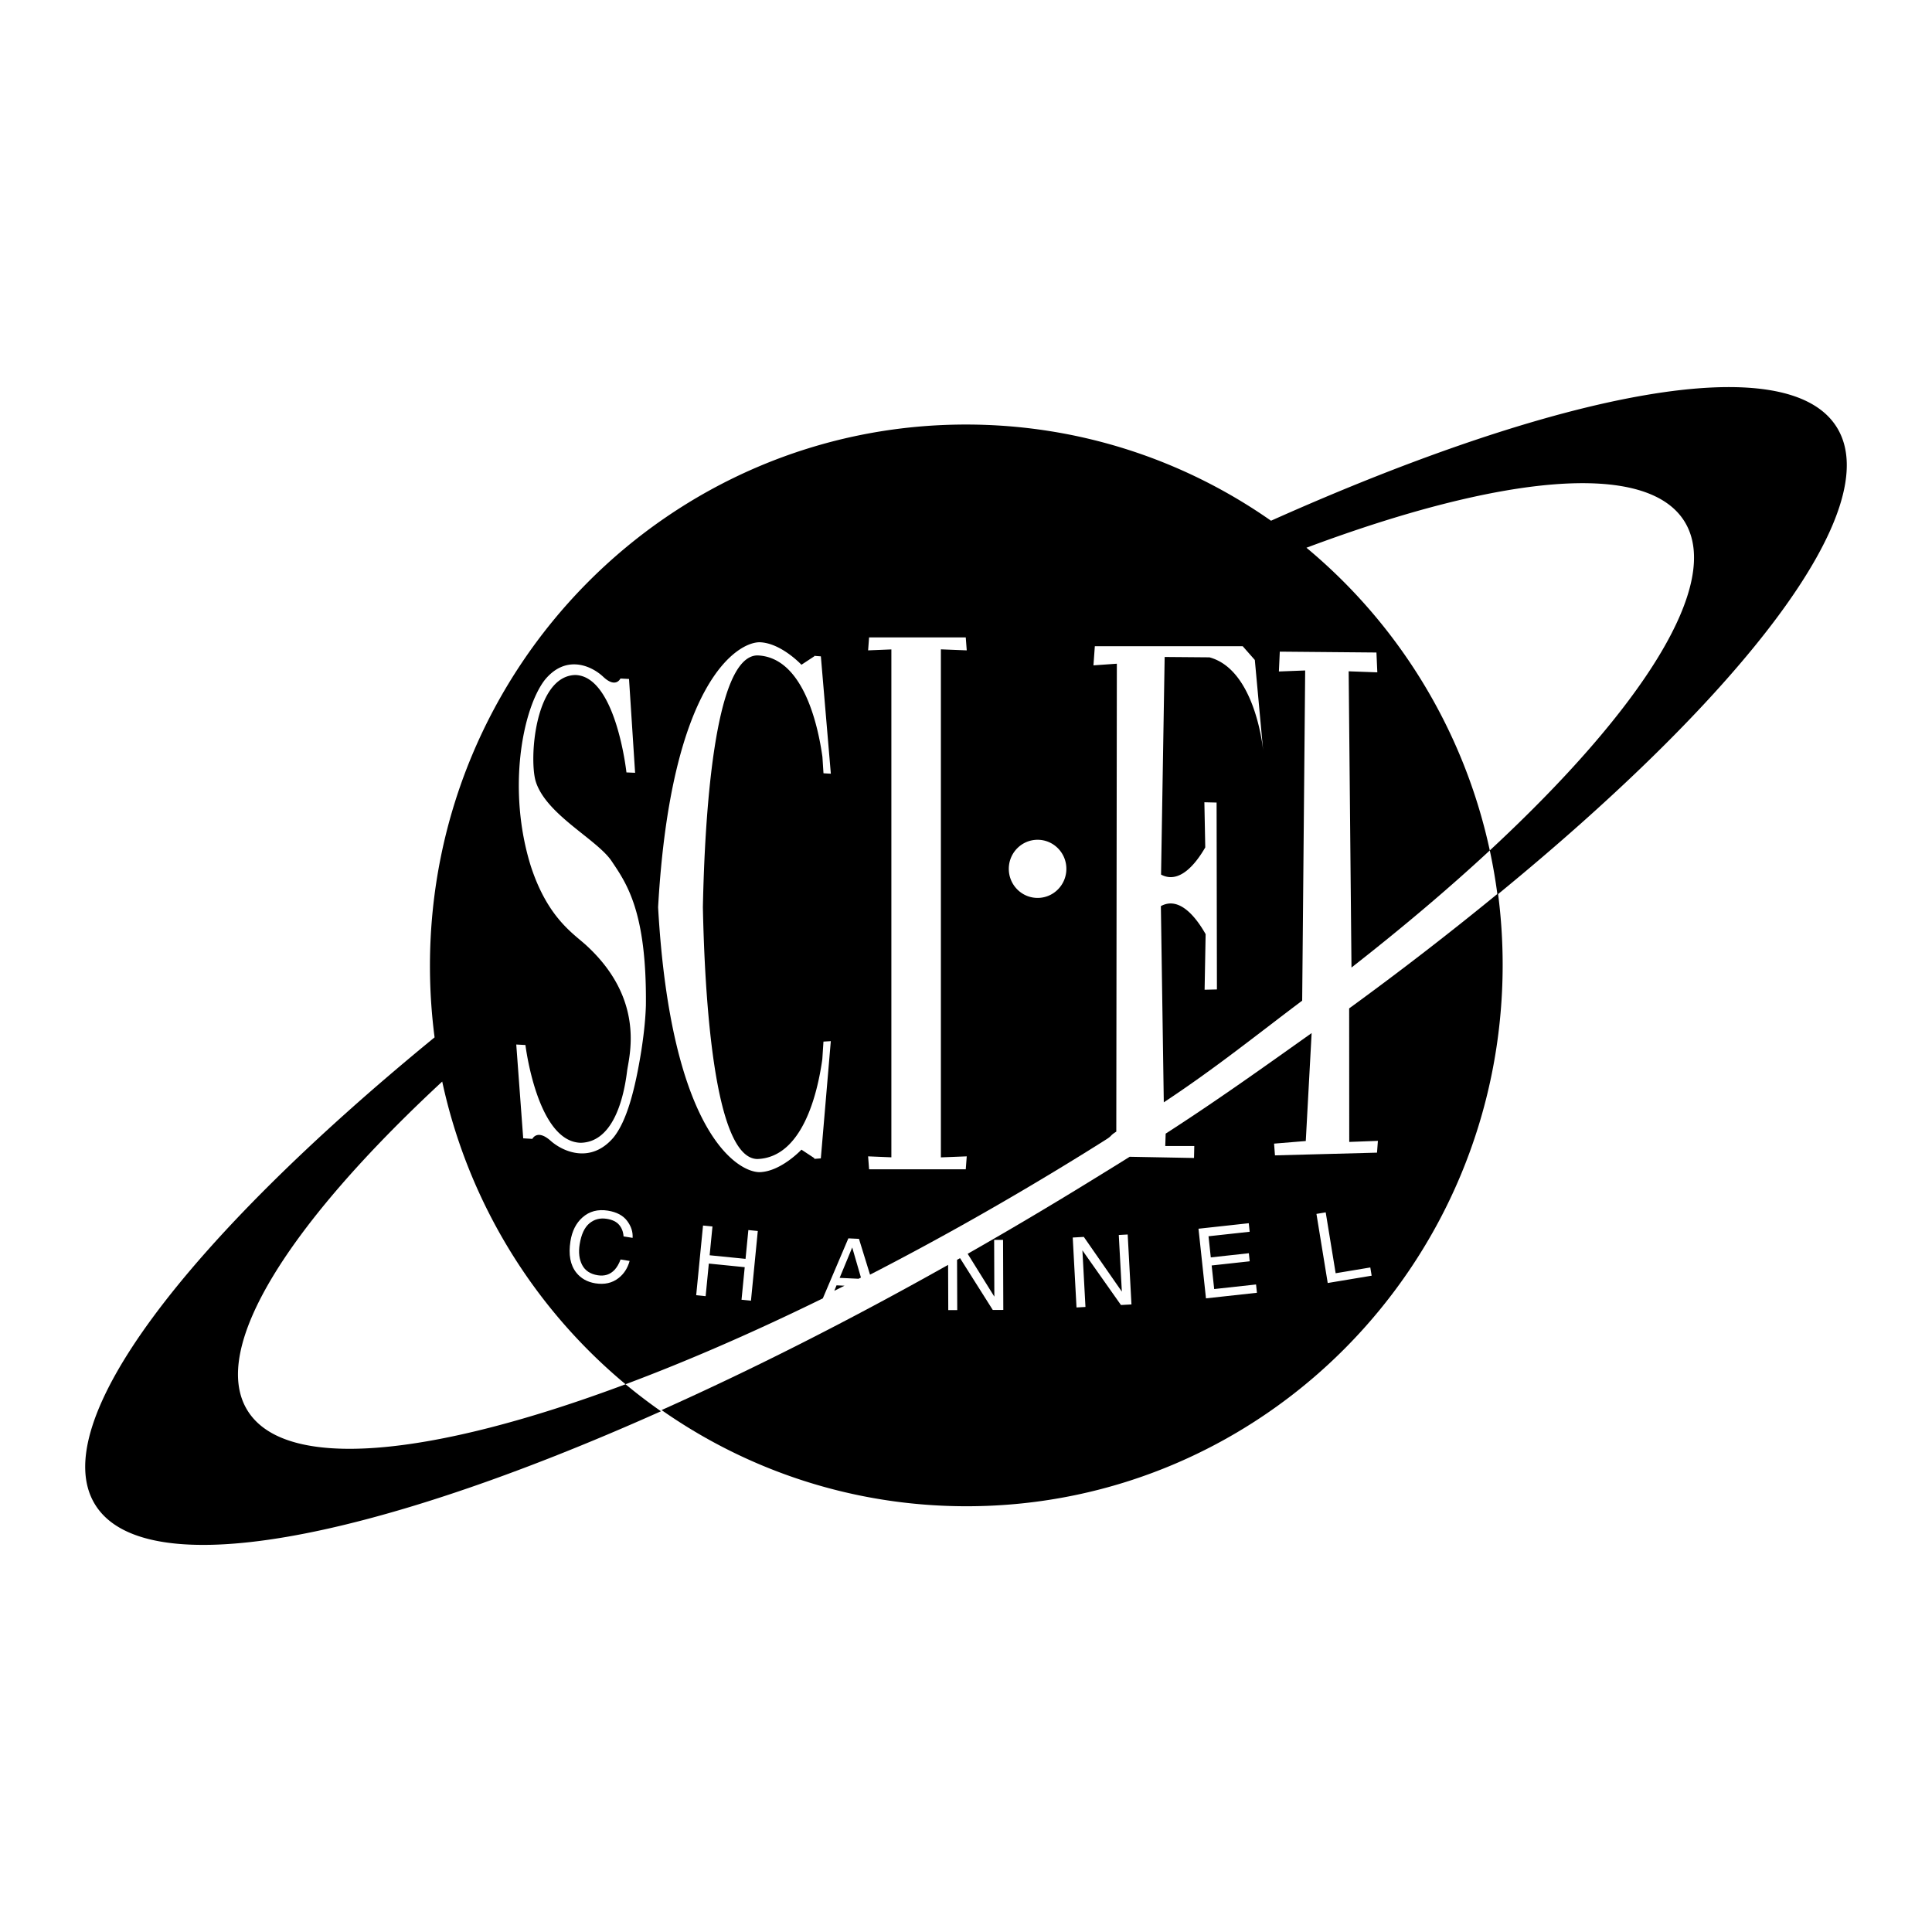 <svg xmlns="http://www.w3.org/2000/svg" width="2500" height="2500" viewBox="0 0 192.756 192.756"><g fill-rule="evenodd" clip-rule="evenodd"><path fill="#fff" d="M0 0h192.756v192.756H0V0z"/><path d="M134.838 96.531c5.078-3.969 9.699-7.88 13.799-11.683a54.102 54.102 0 0 0-18.293-30.2c19.461-7.282 34.014-8.74 37.752-2.567 3.736 6.172-4.178 18.59-19.459 32.767a55.44 55.44 0 0 1 .762 4.41c24.744-20.247 38.766-38.523 33.896-46.566-4.867-8.042-27.367-3.762-56.484 9.261-8.639-6.049-19.125-9.597-30.432-9.597-29.538 0-53.483 24.187-53.483 54.021 0 2.413.159 4.79.463 7.12-24.745 20.247-38.768 38.524-33.899 46.567 4.869 8.041 27.367 3.762 56.486-9.262a54.156 54.156 0 0 1-3.534-2.695c-19.461 7.281-34.014 8.74-37.751 2.566-3.737-6.172 4.177-18.59 19.459-32.766a54.102 54.102 0 0 0 18.292 30.199c6.134-2.295 12.756-5.172 19.68-8.566l2.549-5.99 1.059.051 1.103 3.572c6.817-3.506 13.877-7.49 21.016-11.898a293.31 293.31 0 0 0 2.484-1.553v-.002h.004c.727-.457.35-.359 1.066-.818l.055-46.684-2.334.165.137-1.91h14.754l1.209 1.373.832 9.049s-.725-8.06-5.357-9.312l-4.471-.037-.359 21.712c1.822.976 3.461-1.064 4.41-2.712l-.088-4.504 1.219.029.033 18.646-1.229.029.102-5.546c-.965-1.704-2.625-3.807-4.465-2.797l.291 19.578c5.139-3.396 9.24-6.713 13.807-10.145l.299-32.943-2.623.101.09-1.979 9.643.086.088 1.979-2.859-.104.281 29.555z"/><path d="M130.861 103.072c-4.75 3.373-9.377 6.688-14.562 10.031l-.041 1.236h2.896l-.027 1.193-6.418-.121c-1.119.705-2.266 1.406-3.402 2.107a419.054 419.054 0 0 1-12.762 7.574l2.661 4.275-.02-5.662.889-.002.025 6.988-1.051.002-3.266-5.168-.297.17.018 5.012-.895.004-.016-4.514c-9.945 5.594-19.583 10.459-28.588 14.486 8.639 6.049 19.124 9.596 30.432 9.596 29.537 0 53.484-24.186 53.484-54.02 0-2.415-.16-4.791-.463-7.121a328.42 328.42 0 0 1-14.852 11.47l.008 13.322 2.859-.107-.088 1.177-10.182.271-.088-1.172 3.162-.26.584-10.767z"/><path d="M60.663 120.789c.865.141 1.5.479 1.905 1.016s.587 1.104.547 1.697l-.902-.146c-.032-.461-.18-.846-.444-1.154-.265-.311-.672-.508-1.224-.598-.673-.109-1.254.043-1.744.453-.489.41-.812 1.109-.968 2.096-.128.809-.045 1.494.25 2.057.294.562.812.904 1.553 1.023.682.109 1.243-.07 1.683-.543.233-.248.433-.592.597-1.031l.902.146c-.196.713-.559 1.279-1.089 1.697-.636.506-1.415.684-2.335.535-.794-.129-1.422-.479-1.885-1.051-.608-.758-.807-1.805-.595-3.146.161-1.018.56-1.809 1.196-2.373.688-.615 1.539-.842 2.553-.678zM69.459 129.225l.682-6.954.942.094-.282 2.873 3.581.358.282-2.873.941.093-.681 6.955-.942-.095.319-3.25-3.581-.36-.318 3.252-.943-.093zM108.297 130.396l-.305-5.648 3.846 5.453 1.049-.058-.377-6.977-.889.049.307 5.652-3.795-5.461-1.106.063.377 6.976.893-.049zM120.32 129.537l-.746-6.947 5.016-.549.09.852-4.106.449.227 2.109 3.797-.416.086.805-3.797.416.252 2.353 4.177-.457.088.828-5.084.557zM132.467 128.006l-1.125-6.895.924-.154.992 6.074 3.457-.576.135.82-4.383.731z" fill="#fff"/><path d="M83.771 127.494l1.888.088c.079-.041.158-.082.237-.121l-.87-3-1.255 3.033zM83.239 128.783l1.017-.508-.794-.037-.223.545z"/><path d="M103.521 89.585c1.586 0 2.871-1.298 2.871-2.9s-1.285-2.9-2.871-2.9-2.873 1.298-2.873 2.9 1.288 2.9 2.873 2.9zM96.452 64.887l-.098-1.293h-9.645l-.098 1.293 2.321-.095v50.673l-2.321-.096.098 1.293h9.645l.098-1.293-2.58.102V64.785l2.58.102zM58.561 94.379c-1.287-1.205-3.888-2.716-5.598-7.954-2.384-7.62-.841-15.645 1.367-18.558 2.066-2.562 4.599-1.508 5.834-.363 1.275 1.22 1.735.192 1.735.192l.859.045.606 9.361-.864-.039s-1.047-9.642-5.117-9.717c-4.059.121-4.618 8.525-3.916 10.671 1.074 3.275 6.016 5.682 7.52 7.845 1.501 2.239 3.551 5.03 3.454 14.457-.056 1.762-.284 3.375-.442 4.42-.636 4.012-1.476 7.135-2.801 8.762-2.192 2.559-4.908 1.492-6.235.338-1.367-1.234-1.849-.213-1.849-.213l-.913-.055-.693-9.359.915.049s1.167 9.646 5.511 9.754c3.026-.057 4.224-3.871 4.627-7.123.169-1.41 1.905-7.044-4-12.513zM82.893 77.193l-.995-11.709-.655-.05.004.042-1.287.847s-2.045-2.19-4.177-2.245c-2.14-.004-8.844 3.813-10.124 26.435 1.28 22.62 7.984 26.438 10.124 26.434 2.132-.055 4.177-2.246 4.177-2.246l1.287.848-.008.072.656-.049.995-11.697-.666.041a.675.675 0 0 0 .002-.045l-.002.045-.067.004-.114 1.752c-.472 3.398-1.975 9.805-6.478 9.963-4.359-.055-5.259-16.373-5.438-25.122.179-8.75 1.079-25.068 5.438-25.122 4.506.158 6.022 6.786 6.489 10.128l.105 1.631.734.043z" fill="#fff"/></g></svg>